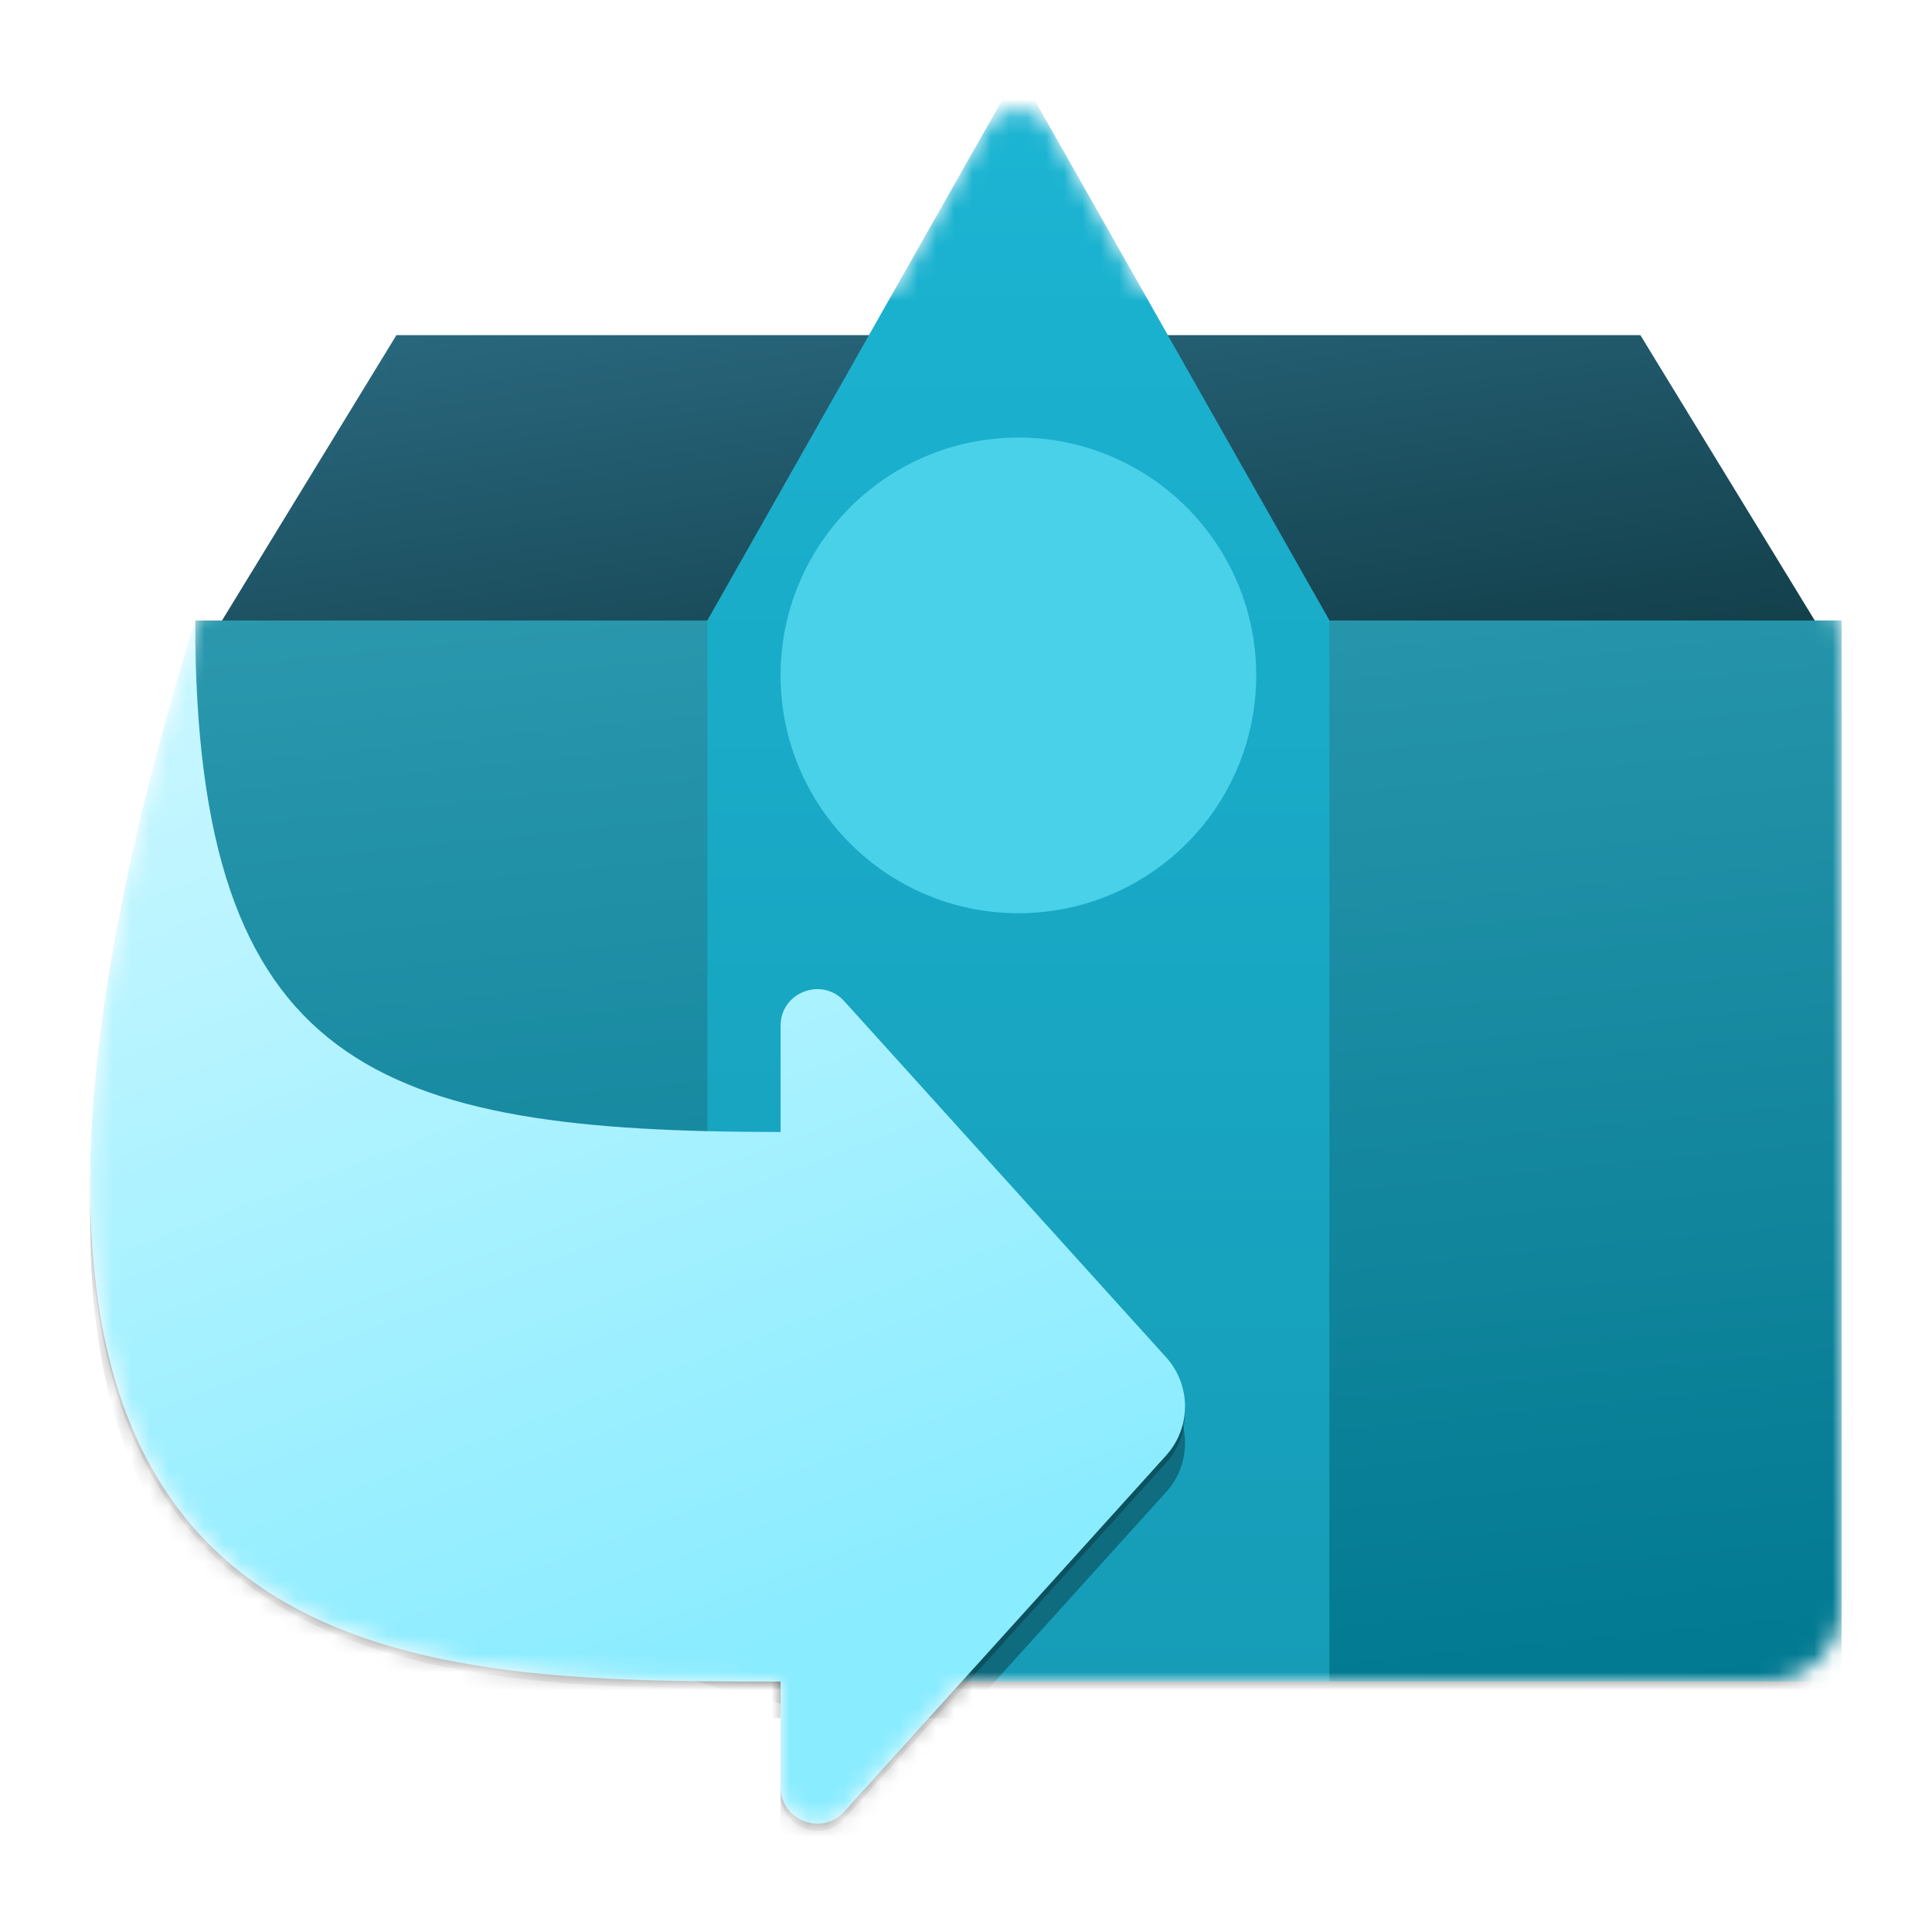 <?xml version='1.0' encoding='utf-8'?>
<svg xmlns="http://www.w3.org/2000/svg" viewBox="0 0 64 64" fill="none" width="64" height="64" preserveAspectRatio="xMidYMid meet">
<defs>
<filter id="filter0_dd" x="-2" y="6" width="106" height="80" filterUnits="userSpaceOnUse" color-interpolation-filters="sRGB">
<feFlood flood-opacity="0" result="BackgroundImageFix" />
<feColorMatrix in="SourceAlpha" type="matrix" values="0 0 0 0 0 0 0 0 0 0 0 0 0 0 0 0 0 0 127 0" />
<feOffset dy="0.4" />
<feGaussianBlur stdDeviation="0.4" />
<feColorMatrix type="matrix" values="0 0 0 0 0 0 0 0 0 0 0 0 0 0 0 0 0 0 0.24 0" />
<feBlend mode="normal" in2="BackgroundImageFix" result="effect1_dropShadow" />
<feColorMatrix in="SourceAlpha" type="matrix" values="0 0 0 0 0 0 0 0 0 0 0 0 0 0 0 0 0 0 127 0" />
<feOffset dy="2" />
<feGaussianBlur stdDeviation="4" />
<feColorMatrix type="matrix" values="0 0 0 0 0 0 0 0 0 0 0 0 0 0 0 0 0 0 0.32 0" />
<feBlend mode="normal" in2="effect1_dropShadow" result="effect2_dropShadow" />
<feBlend mode="normal" in="SourceGraphic" in2="effect2_dropShadow" result="shape" />
</filter>
<filter id="filter1_f">
<feFlood flood-opacity="0" result="BackgroundImageFix" />
<feBlend mode="normal" in="SourceGraphic" in2="BackgroundImageFix" result="shape" />
<feGaussianBlur stdDeviation="0.4" result="effect1_foregroundBlur" />
</filter>
<filter id="filter2_f">
<feFlood flood-opacity="0" result="BackgroundImageFix" />
<feBlend mode="normal" in="SourceGraphic" in2="BackgroundImageFix" result="shape" />
<feGaussianBlur stdDeviation="4" result="effect1_foregroundBlur" />
</filter>
<filter id="filter3_f">
<feFlood flood-opacity="0" result="BackgroundImageFix" />
<feBlend mode="normal" in="SourceGraphic" in2="BackgroundImageFix" result="shape" />
<feGaussianBlur stdDeviation="0.4" result="effect1_foregroundBlur" />
</filter>
<filter id="filter4_f">
<feFlood flood-opacity="0" result="BackgroundImageFix" />
<feBlend mode="normal" in="SourceGraphic" in2="BackgroundImageFix" result="shape" />
<feGaussianBlur stdDeviation="4" result="effect1_foregroundBlur" />
</filter>
<linearGradient id="paint0_linear" x1="42" y1="7" x2="47.5" y2="44" gradientUnits="userSpaceOnUse">
<stop stop-color="#2A6980" />
<stop offset="1" stop-color="#0B3239" />
</linearGradient>
<linearGradient id="paint1_linear" x1="93.647" y1="88" x2="85.216" y2="4.063" gradientUnits="userSpaceOnUse">
<stop stop-color="#007991" />
<stop offset="1" stop-color="#36A0B5" />
</linearGradient>
<linearGradient id="paint2_linear" x1="51" y1="6.10352e-05" x2="51" y2="88" gradientUnits="userSpaceOnUse">
<stop stop-color="#1BB5D3" />
<stop offset="1" stop-color="#169CB7" />
</linearGradient>
<linearGradient id="paint3_linear" x1="31" y1="88.5" x2="9" y2="30" gradientUnits="userSpaceOnUse">
<stop stop-color="#8AECFF" />
<stop offset="1" stop-color="#CAF7FF" />
</linearGradient>
</defs>
<g transform="translate(3,3.625) scale(0.606) translate(-0.281,-2.062)" data-normalized="1"><mask id="mask0" mask-type="alpha" maskUnits="userSpaceOnUse" x="0" y="2" width="96" height="94">
<path d="M19.243 12C17.849 12 16.556 12.725 15.83 13.914L6.259 29.574C6.087 29.857 5.945 30.176 5.848 30.492C-11.811 87.993 16.062 88 37.999 88V93.763C37.999 95.594 40.255 96.463 41.483 95.105L47.905 88H91.999C94.209 88 95.999 86.209 95.999 84V31.125C95.999 30.389 95.796 29.668 95.412 29.04L86.169 13.914C85.443 12.725 84.15 12 82.756 12H57.799L52.739 3.071C51.973 1.719 50.026 1.719 49.259 3.071L44.199 12H19.243Z" fill="white" />
</mask>
<g mask="url(#mask0)">
<g filter="url(#filter0_dd)">
<path d="M85 12H17L6 30V76H96V30L85 12Z" fill="url(#paint0_linear)" />
</g>
<g filter="url(#filter1_f)">
<path d="M34 30.4L51 0.4L68 30.4H96V88.4H46C23.909 88.4 6 70.492 6 48.4V30.4H34Z" fill="black" fill-opacity="0.24" />
</g>
<g filter="url(#filter2_f)">
<path d="M34 32L51 2L68 32H96V90H46C23.909 90 6 72.091 6 50V32H34Z" fill="black" fill-opacity="0.32" />
</g>
<path d="M34 30L51 6.10352e-05L68 30H96V88H46C23.909 88 6 70.091 6 48V30H34Z" fill="url(#paint1_linear)" />
<path d="M68 30V88H34V30L51 6.10352e-05L68 30Z" fill="url(#paint2_linear)" />
<circle cx="51" cy="33" r="13" fill="#49D1E9" />
<g filter="url(#filter3_f)">
<path d="M38 88.4C16 88.4 -11.969 88.393 6 30.4C6 54.941 16 58.359 38 58.359L38 52.554C38 50.724 40.256 49.855 41.484 51.213L59.076 70.677C60.452 72.2 60.452 74.518 59.076 76.041L41.484 95.505C40.256 96.863 38 95.995 38 94.164L38 88.4Z" fill="black" fill-opacity="0.24" />
</g>
<g filter="url(#filter4_f)">
<path d="M38 90C16 90 -11.969 89.993 6 32C6 56.541 16 59.959 38 59.959L38 54.154C38 52.324 40.256 51.455 41.484 52.813L59.076 72.277C60.452 73.8 60.452 76.118 59.076 77.641L41.484 97.105C40.256 98.463 38 97.594 38 95.764L38 90Z" fill="black" fill-opacity="0.32" />
</g>
<path d="M38 88C16 88 -11.969 87.993 6 30C6 54.541 16 57.959 38 57.959L38 52.154C38 50.324 40.256 49.455 41.484 50.813L59.076 70.277C60.452 71.8 60.452 74.118 59.076 75.641L41.484 95.105C40.256 96.463 38 95.594 38 93.764L38 88Z" fill="url(#paint3_linear)" />
</g>
</g></svg>